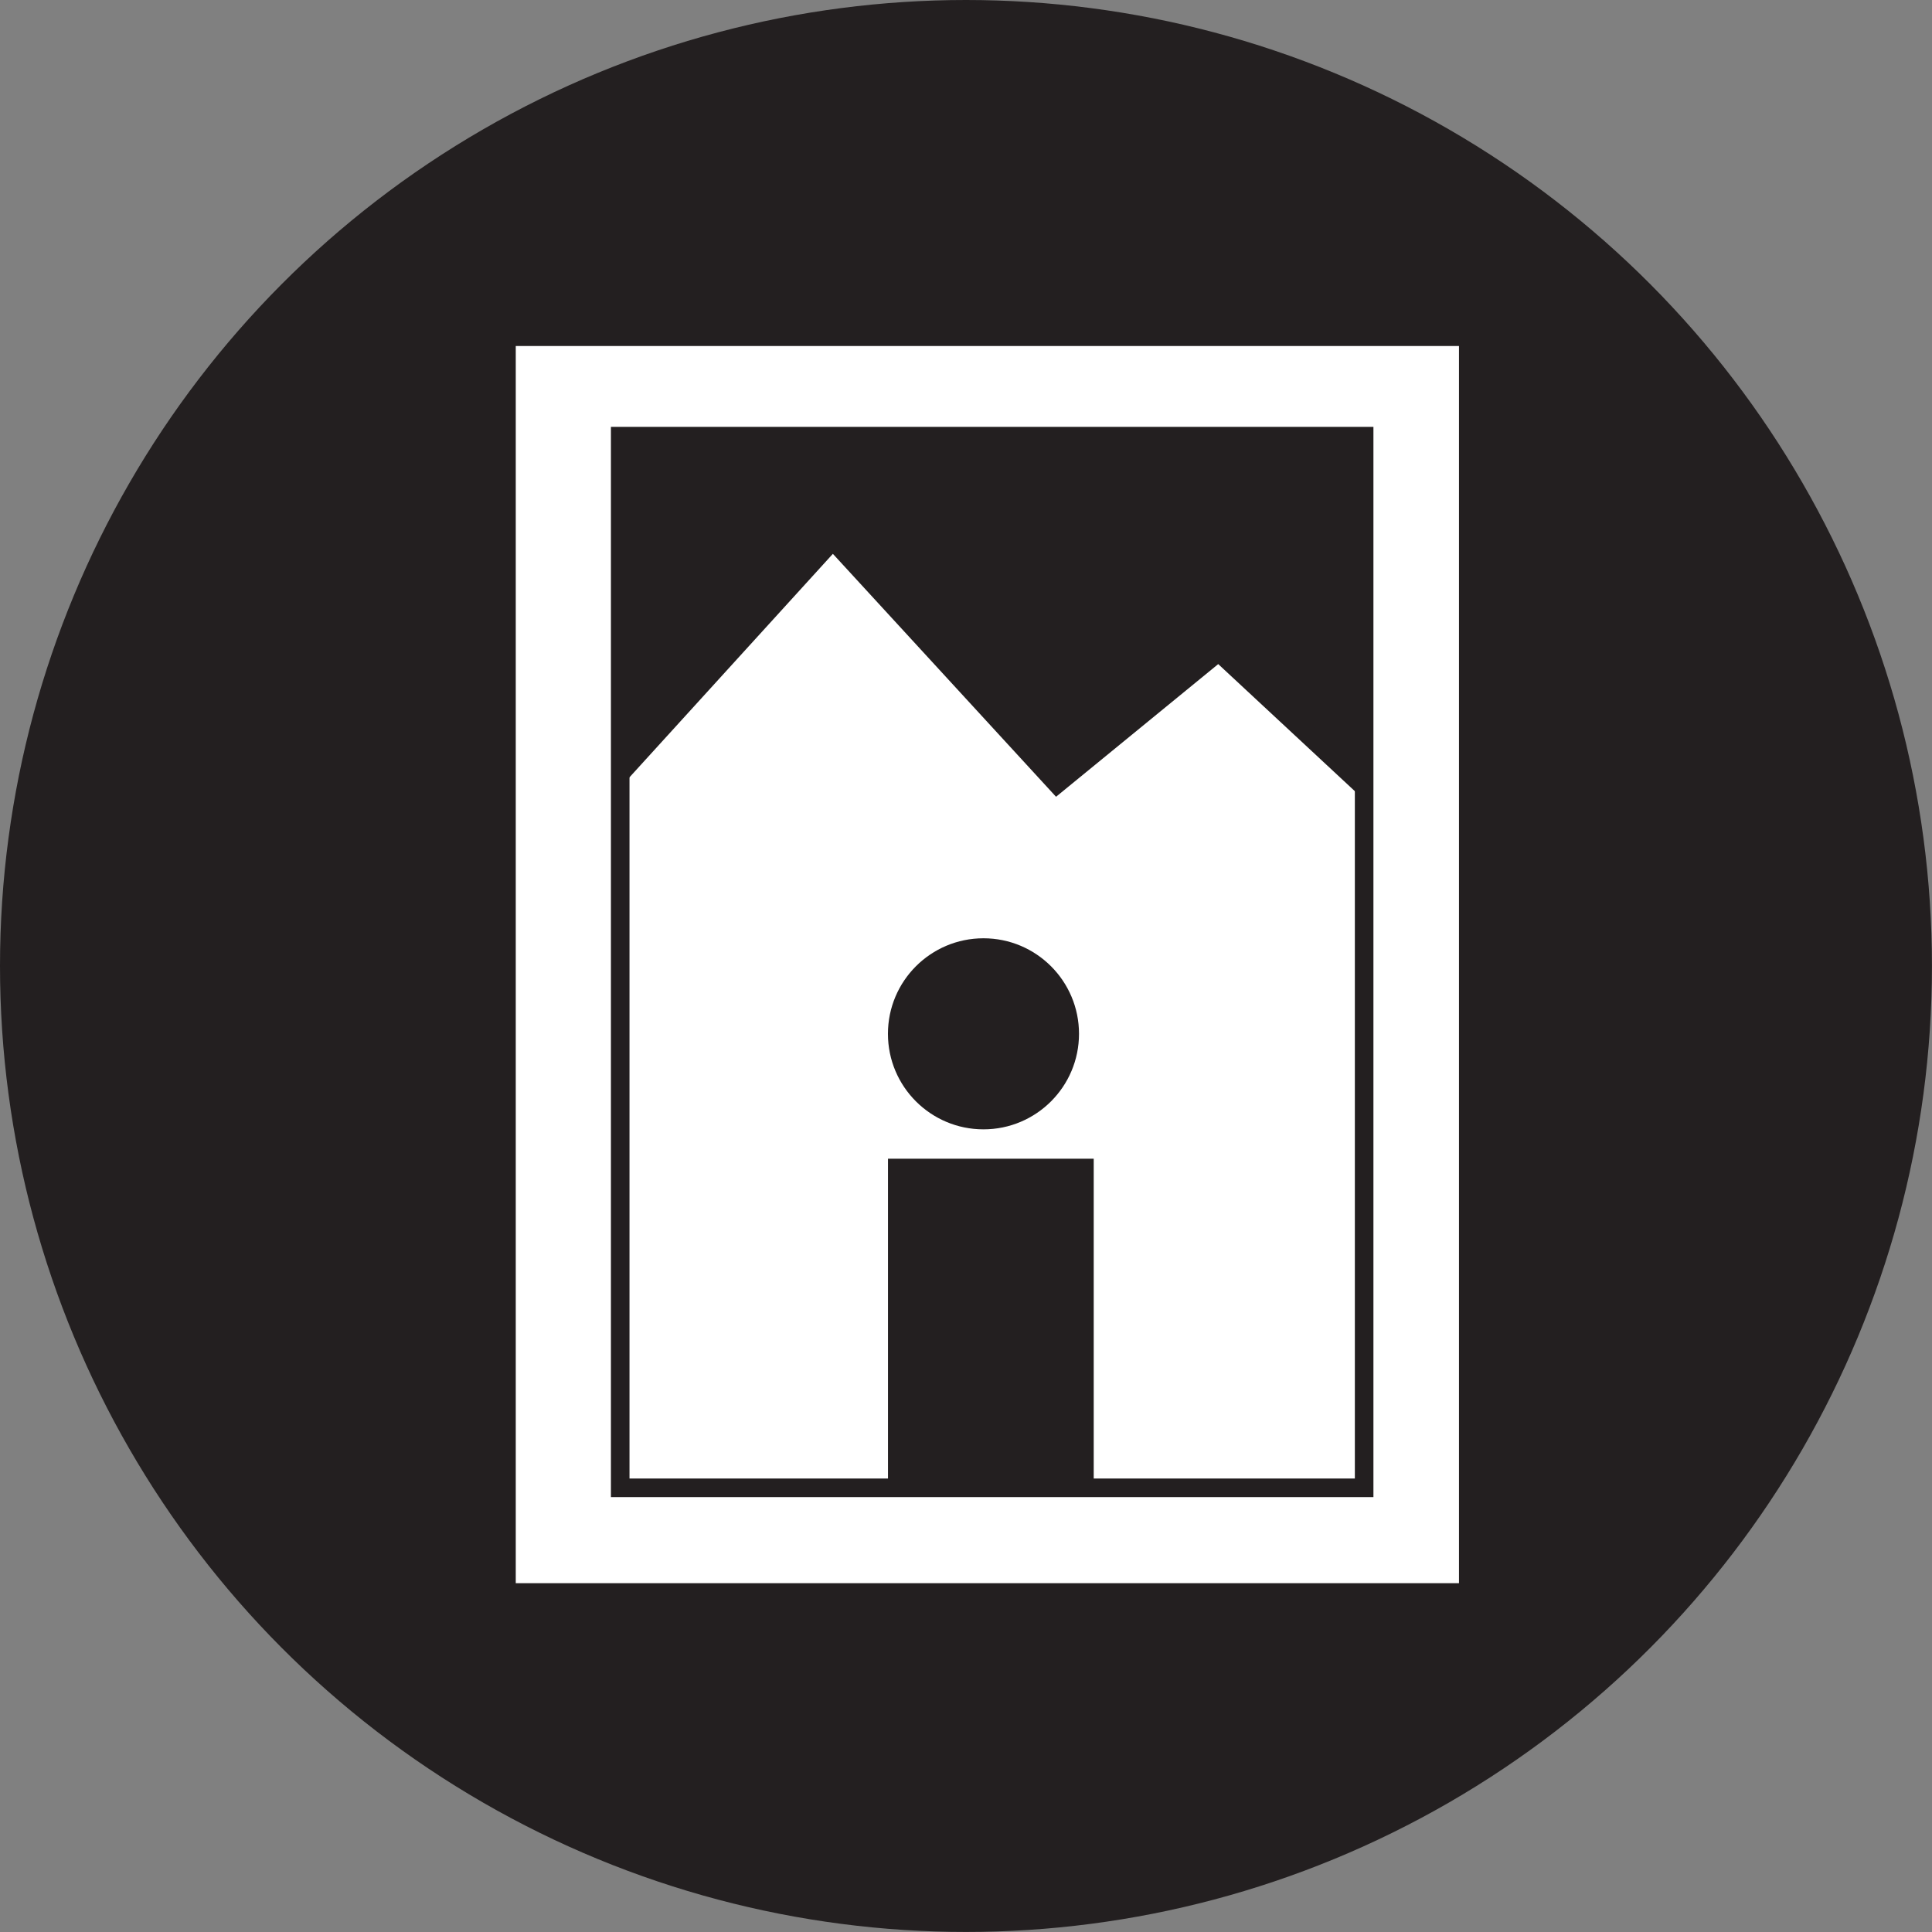 <?xml version="1.0" encoding="UTF-8"?>
<svg id="Layer_1" data-name="Layer 1" xmlns="http://www.w3.org/2000/svg" xmlns:xlink="http://www.w3.org/1999/xlink" viewBox="0 0 394.15 394.15">
  <rect x="0" y="0" width="394.15" height="394.15" fill="#808080" stroke="none"/>
  <defs>
    <style>
      .cls-1 {
        clip-path: url(#clippath);
      }

      .cls-2 {
        fill: none;
      }

      .cls-2, .cls-3, .cls-4 {
        stroke-width: 3.79px;
      }

      .cls-2, .cls-3, .cls-4, .cls-5 {
        stroke: #231f20;
        stroke-miterlimit: 10;
      }

      .cls-3, .cls-6, .cls-7 {
        fill: #231f20;
      }

      .cls-4, .cls-5 {
        fill: #fff;
      }

      .cls-5 {
        stroke-width: 5.06px;
      }

      .cls-7 {
        stroke-width: 0px;
      }
    </style>
    <clipPath id="clippath">
      <rect class="cls-3" x="126.53" y="88.98" width="151.77" height="214.55"/>
    </clipPath>
  </defs>
  <circle class="cls-7" cx="197.07" cy="197.07" r="197.07"/>
  <g>
    <g>
      <rect class="cls-5" x="102.69" y="68.06" width="197.49" height="257.46"/>
      <g>
        <rect class="cls-6" x="126.53" y="88.98" width="151.77" height="214.55"/>
        <g class="cls-1">
          <path class="cls-4" d="M113.7,171.94c18.74-20.59,37.47-41.17,56.21-61.76,15.24,16.59,30.48,33.18,45.72,49.77,10.99-8.99,21.98-17.99,32.98-26.98,10.87,10.11,21.74,20.22,32.61,30.33.16,14.82.29,29.69.37,44.62.18,32.23.18,64.21,0,95.93-20.99,6-41.97,11.99-62.96,17.99-36.97-3-73.95-6-110.92-8.99,2-46.97,4-93.93,6-140.9Z"/>
        </g>
        <rect class="cls-2" x="126.53" y="88.98" width="151.77" height="214.55"/>
      </g>
    </g>
    <circle class="cls-7" cx="200.64" cy="210.91" r="19.49"/>
    <rect class="cls-7" x="181.16" y="236.39" width="41.97" height="65.95"/>
  </g>
</svg>